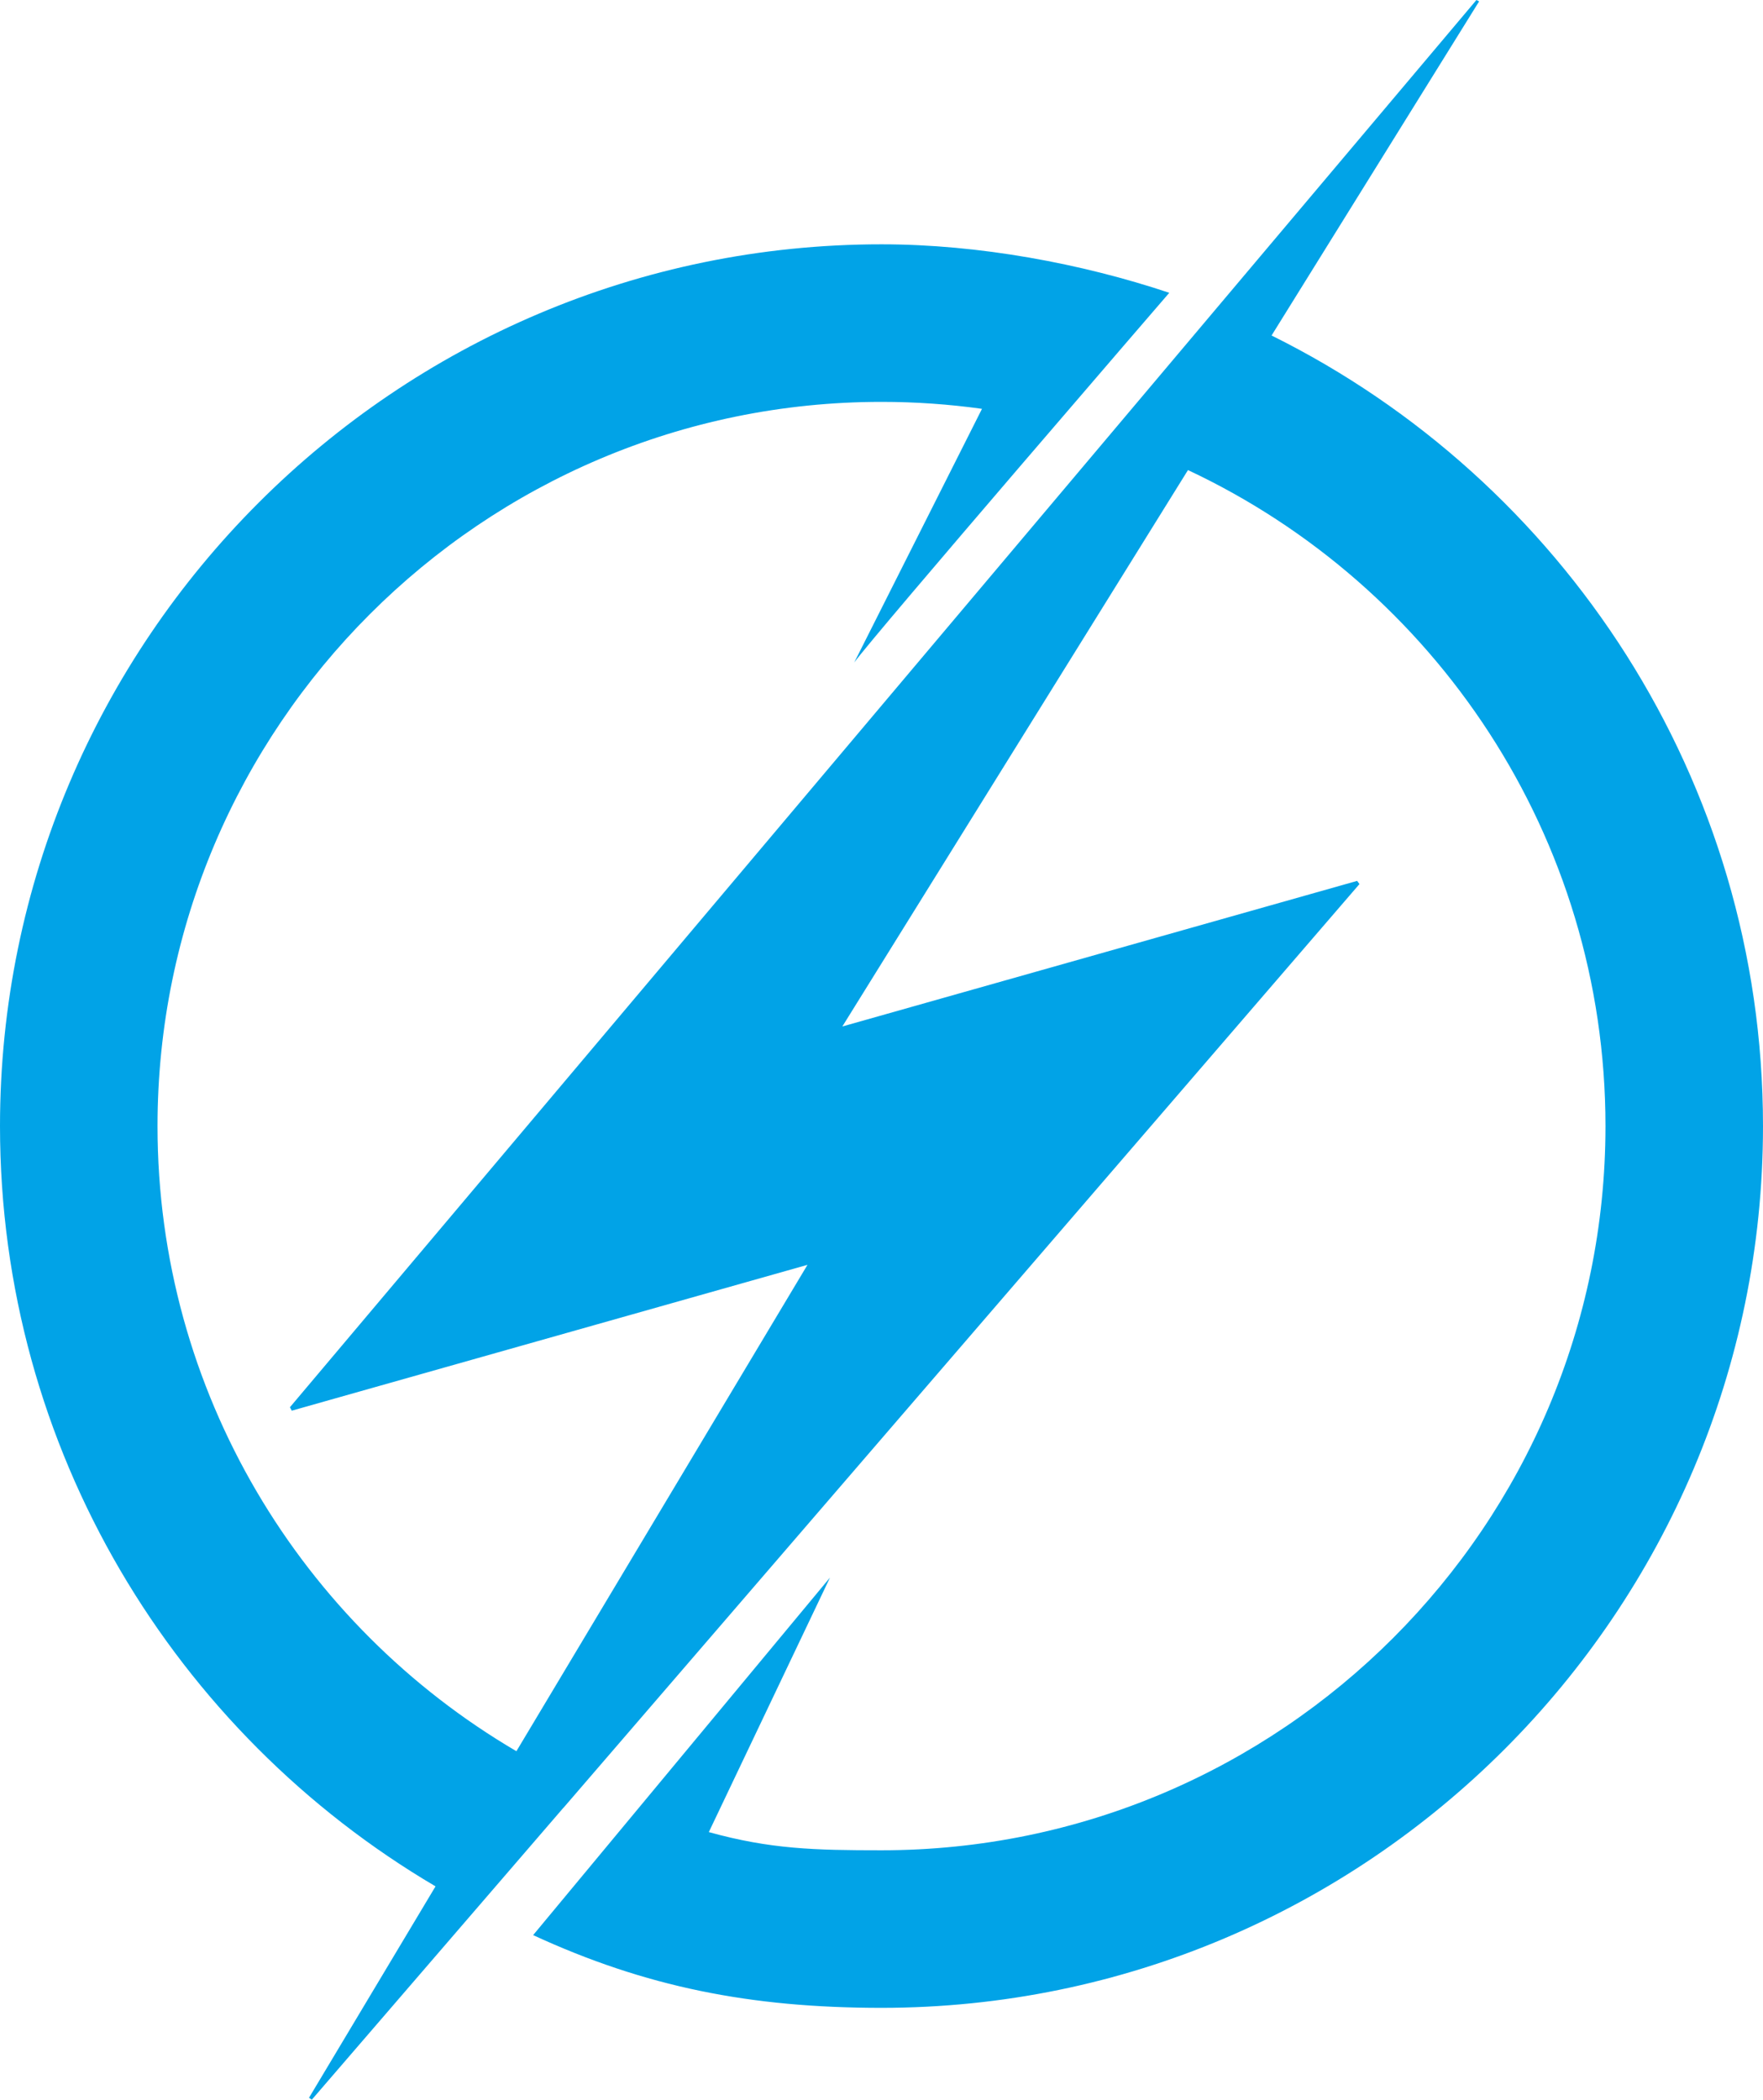 <svg version="1.1" id="图层_1" x="0px" y="0px" width="174.119px" height="207.314px" viewBox="0 0 174.119 207.314" enable-background="new 0 0 174.119 207.314" xml:space="preserve" xmlns="http://www.w3.org/2000/svg" xmlns:xlink="http://www.w3.org/1999/xlink" xmlns:xml="http://www.w3.org/XML/1998/namespace">
  <path fill="#01A3E7" d="M125.584,33.125c6.837-11.002,13.669-21.998,20.499-32.989c-0.089-0.045-0.177-0.091-0.266-0.136
	c-8.603,10.201-17.207,20.402-25.81,30.603c-3.553,4.213-7.106,8.425-10.658,12.638c-26.905,31.901-53.81,63.802-80.715,95.702
	c0.06,0.113,0.12,0.227,0.18,0.34c16.87-4.769,33.739-9.539,50.935-14.401c-9.642,16.107-19.21,32.089-28.747,48.022
	c-21.186-12.424-35.445-35.438-35.445-61.723c0-39.427,32.076-71.503,71.503-71.503c3.367,0,6.68,0.235,9.924,0.688L84.367,65.408
	c1.998-2.756,31.114-36.499,31.114-36.499c-8.656-2.894-18.804-4.787-28.422-4.787C39.055,24.122,0,63.176,0,111.181
	c0,31.944,17.297,59.92,43.014,75.067c-4.168,6.962-8.332,13.918-12.496,20.874c0.092,0.064,0.184,0.128,0.276,0.192
	c5.413-6.279,10.826-12.558,16.239-18.837c2.87-3.329,5.74-6.658,8.609-9.987l0.005,0.006c0,0,57.121-66.273,78.618-91.21
	c-0.077-0.104-0.154-0.208-0.232-0.312c-16.828,4.758-33.655,9.515-50.841,14.374c11.427-18.39,22.794-36.683,34.136-54.935
	c24.337,11.419,41.234,36.156,41.234,64.77c0,39.427-32.076,71.502-71.503,71.502c-6.607,0-10.975-0.109-17.053-1.795l11.967-25.131
	l-29.319,35.303c11.065,5.104,21.441,7.18,34.405,7.18c48.005,0,87.06-39.055,87.06-87.06
	C174.119,77.001,154.316,47.364,125.584,33.125z" class="color c1"/>
</svg>